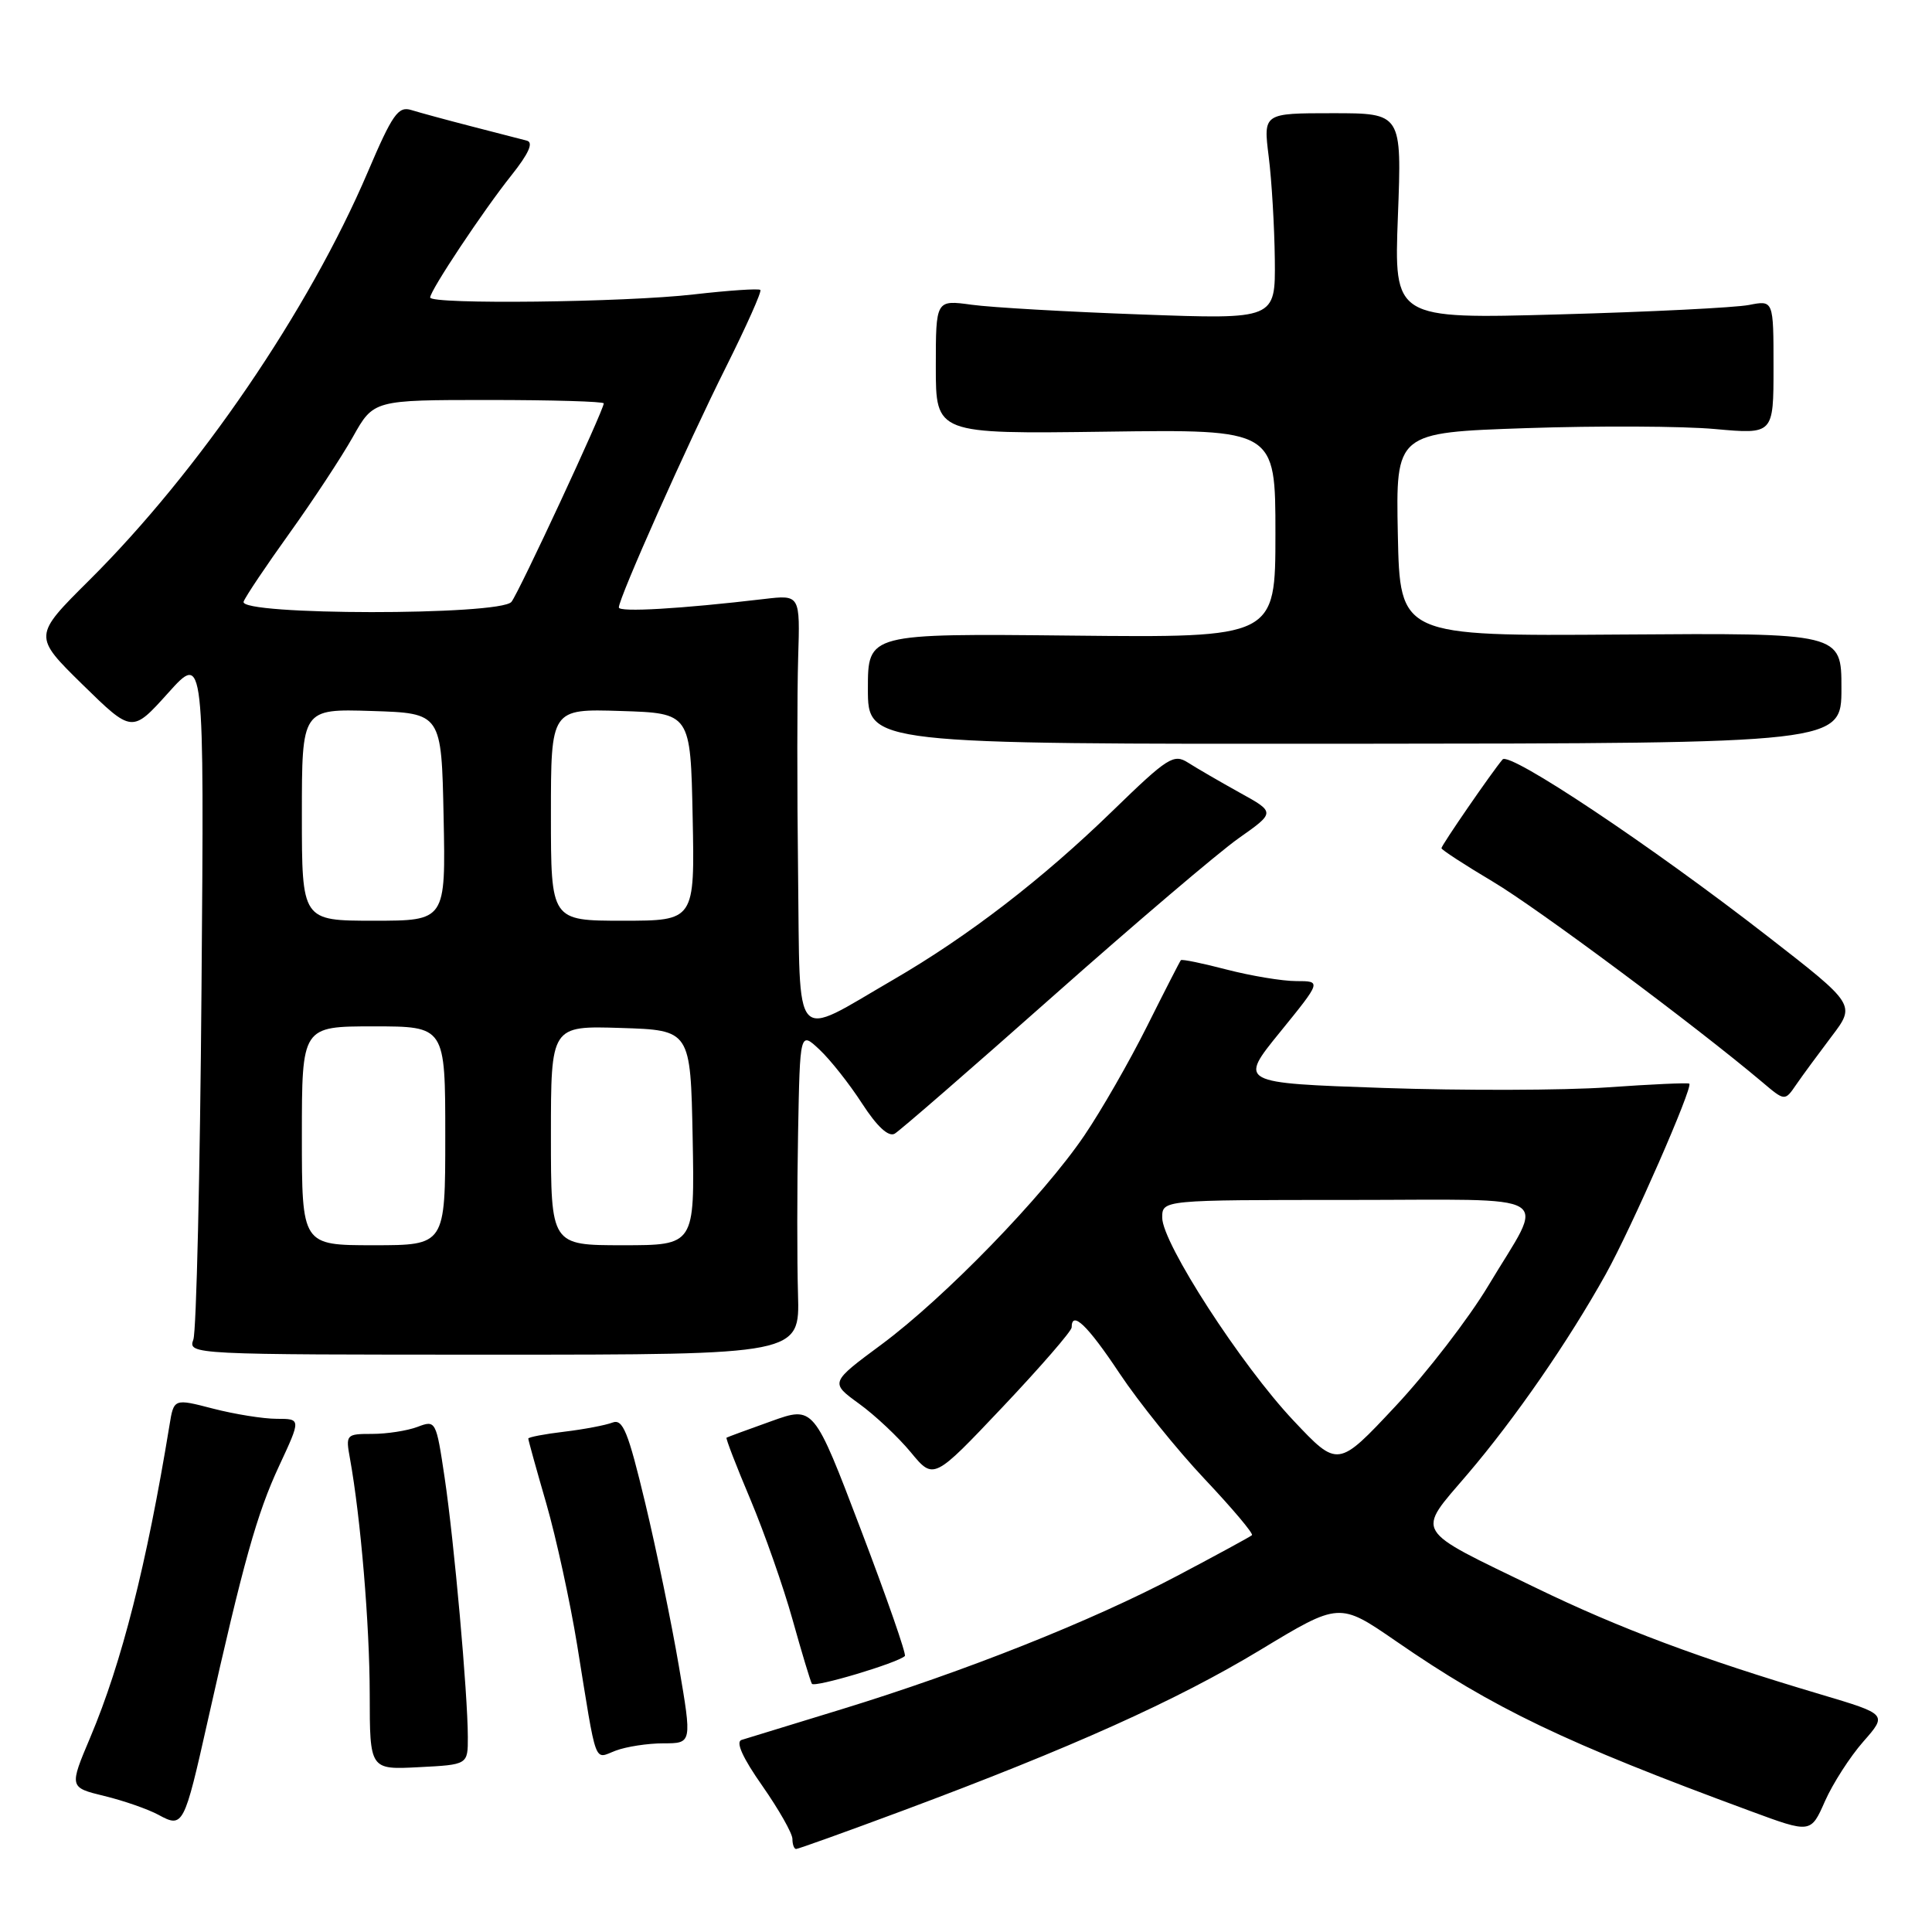 <?xml version="1.0" encoding="UTF-8" standalone="no"?>
<!DOCTYPE svg PUBLIC "-//W3C//DTD SVG 1.1//EN" "http://www.w3.org/Graphics/SVG/1.1/DTD/svg11.dtd" >
<svg xmlns="http://www.w3.org/2000/svg" xmlns:xlink="http://www.w3.org/1999/xlink" version="1.1" viewBox="0 0 256 256">
 <g >
 <path fill="currentColor"
d=" M 119.60 239.93 C 142.00 231.58 155.90 225.33 166.99 218.63 C 177.47 212.29 177.47 212.29 184.99 217.47 C 197.89 226.38 207.34 230.91 231.98 239.99 C 239.94 242.93 239.94 242.93 241.82 238.66 C 242.86 236.32 245.14 232.77 246.90 230.77 C 250.08 227.15 250.08 227.15 241.29 224.53 C 225.30 219.78 214.63 215.79 203.50 210.39 C 187.06 202.42 187.61 203.35 194.47 195.32 C 200.75 187.96 207.84 177.70 212.77 168.84 C 216.20 162.68 224.38 144.00 223.84 143.59 C 223.65 143.45 218.78 143.67 213.00 144.08 C 207.22 144.48 193.87 144.52 183.32 144.16 C 164.13 143.50 164.13 143.50 169.62 136.75 C 175.10 130.00 175.10 130.00 171.76 130.00 C 169.92 130.00 165.79 129.31 162.57 128.48 C 159.35 127.64 156.61 127.07 156.47 127.23 C 156.34 127.38 154.32 131.32 151.98 136.00 C 149.64 140.68 145.91 147.18 143.68 150.46 C 138.23 158.50 125.20 171.92 116.83 178.13 C 109.98 183.20 109.98 183.20 113.82 185.99 C 115.94 187.52 119.02 190.42 120.69 192.44 C 123.71 196.10 123.71 196.10 132.85 186.44 C 137.88 181.12 142.00 176.37 142.00 175.89 C 142.00 173.58 144.10 175.59 148.34 181.97 C 150.89 185.80 155.97 192.11 159.63 195.99 C 163.29 199.87 166.11 203.21 165.89 203.42 C 165.68 203.62 161.22 206.04 156.00 208.80 C 144.62 214.81 127.86 221.47 111.50 226.49 C 104.90 228.51 98.94 230.34 98.26 230.55 C 97.45 230.80 98.41 232.93 101.01 236.63 C 103.20 239.77 105.00 242.93 105.00 243.67 C 105.00 244.40 105.22 245.00 105.49 245.00 C 105.76 245.00 112.11 242.72 119.60 239.93 Z  M 27.53 228.00 C 32.24 207.01 34.04 200.56 36.98 194.25 C 39.89 188.00 39.89 188.00 36.67 188.00 C 34.89 188.00 31.10 187.39 28.23 186.65 C 23.03 185.30 23.03 185.30 22.45 188.90 C 19.43 207.33 16.13 220.33 11.98 230.17 C 9.16 236.84 9.16 236.84 13.83 237.98 C 16.40 238.60 19.62 239.73 20.99 240.47 C 24.26 242.25 24.39 242.00 27.53 228.00 Z  M 61.99 230.16 C 61.98 224.44 60.18 204.30 58.92 195.82 C 57.79 188.23 57.74 188.15 55.32 189.07 C 53.97 189.58 51.27 190.00 49.32 190.00 C 45.87 190.00 45.79 190.08 46.37 193.25 C 47.79 201.10 48.98 215.28 48.99 224.50 C 49.00 234.50 49.00 234.50 55.50 234.16 C 62.00 233.83 62.00 233.83 61.99 230.16 Z  M 87.91 231.00 C 91.70 231.00 91.70 231.00 89.95 220.75 C 88.99 215.11 86.99 205.41 85.50 199.18 C 83.22 189.66 82.53 187.97 81.15 188.50 C 80.24 188.85 77.36 189.40 74.75 189.71 C 72.14 190.02 70.00 190.43 70.00 190.62 C 70.00 190.81 71.07 194.69 72.39 199.23 C 73.70 203.78 75.54 212.22 76.48 218.00 C 79.13 234.39 78.65 233.08 81.58 231.97 C 82.98 231.44 85.83 231.00 87.91 231.00 Z  M 119.90 219.43 C 120.12 219.21 117.49 211.67 114.06 202.66 C 107.83 186.29 107.83 186.29 102.16 188.33 C 99.05 189.44 96.39 190.42 96.27 190.50 C 96.14 190.57 97.56 194.26 99.43 198.68 C 101.29 203.11 103.81 210.28 105.02 214.62 C 106.23 218.95 107.38 222.77 107.58 223.11 C 107.91 223.65 118.95 220.35 119.90 219.43 Z  M 105.74 171.50 C 105.61 167.10 105.61 157.46 105.75 150.08 C 106.00 136.65 106.00 136.65 108.59 139.08 C 110.01 140.41 112.55 143.62 114.23 146.22 C 116.22 149.29 117.73 150.68 118.55 150.22 C 119.24 149.82 128.68 141.62 139.53 132.00 C 150.38 122.38 161.45 112.96 164.13 111.07 C 169.00 107.64 169.00 107.64 164.25 105.02 C 161.64 103.57 158.57 101.79 157.43 101.06 C 155.52 99.84 154.73 100.35 147.43 107.44 C 138.12 116.49 128.30 124.05 118.34 129.83 C 104.86 137.65 106.04 138.97 105.75 115.73 C 105.61 104.60 105.62 91.74 105.76 87.16 C 106.02 78.81 106.02 78.81 101.26 79.37 C 90.16 80.68 82.00 81.15 82.00 80.49 C 82.00 79.23 91.11 58.79 96.19 48.65 C 98.90 43.22 100.96 38.62 100.75 38.42 C 100.55 38.21 96.58 38.48 91.94 39.01 C 82.79 40.07 57.00 40.36 57.00 39.42 C 57.00 38.49 64.04 27.90 67.75 23.25 C 70.05 20.36 70.72 18.88 69.82 18.64 C 69.09 18.45 65.80 17.60 62.50 16.75 C 59.20 15.90 55.60 14.92 54.50 14.58 C 52.77 14.04 52.00 15.13 48.73 22.80 C 40.91 41.12 26.36 62.44 11.82 76.89 C 4.39 84.28 4.39 84.28 10.94 90.71 C 17.50 97.13 17.50 97.13 22.28 91.82 C 27.06 86.50 27.06 86.50 26.70 131.00 C 26.51 155.48 26.02 176.40 25.62 177.50 C 24.90 179.48 25.32 179.50 65.43 179.50 C 105.97 179.50 105.97 179.50 105.74 171.50 Z  M 242.69 137.34 C 245.89 133.13 245.89 133.13 234.19 124.04 C 218.74 112.03 200.02 99.55 199.10 100.63 C 197.72 102.25 191.00 112.00 191.00 112.39 C 191.00 112.60 194.06 114.59 197.79 116.81 C 203.70 120.32 224.62 135.89 233.50 143.38 C 236.50 145.92 236.50 145.92 238.00 143.73 C 238.82 142.53 240.94 139.66 242.69 137.34 Z  M 244.00 91.19 C 244.00 83.87 244.00 83.87 214.75 84.08 C 185.50 84.29 185.50 84.29 185.22 70.80 C 184.95 57.32 184.95 57.32 202.22 56.73 C 211.73 56.41 222.99 56.46 227.25 56.85 C 235.00 57.55 235.00 57.55 235.00 48.66 C 235.00 39.77 235.00 39.77 231.75 40.41 C 229.96 40.76 218.65 41.33 206.60 41.66 C 184.71 42.27 184.71 42.27 185.23 28.63 C 185.75 15.00 185.75 15.00 176.57 15.00 C 167.39 15.00 167.39 15.00 168.11 20.75 C 168.51 23.91 168.87 30.06 168.92 34.41 C 169.00 42.32 169.00 42.32 151.25 41.67 C 141.48 41.32 131.36 40.74 128.75 40.38 C 124.00 39.73 124.00 39.73 124.00 48.61 C 124.00 57.50 124.00 57.50 146.50 57.20 C 169.00 56.89 169.00 56.89 169.00 70.70 C 169.00 84.50 169.00 84.50 142.00 84.22 C 115.00 83.94 115.00 83.94 115.00 91.27 C 115.00 98.60 115.00 98.60 179.50 98.55 C 244.00 98.50 244.00 98.50 244.00 91.19 Z  M 171.39 188.23 C 164.46 180.88 154.00 164.71 154.00 161.35 C 154.00 159.00 154.00 159.00 178.61 159.00 C 206.92 159.00 204.79 157.70 197.21 170.36 C 194.62 174.68 189.08 181.88 184.89 186.35 C 177.28 194.48 177.28 194.48 171.39 188.23 Z  M 40.00 150.50 C 40.00 136.00 40.00 136.00 49.50 136.00 C 59.00 136.00 59.00 136.00 59.00 150.50 C 59.00 165.00 59.00 165.00 49.50 165.00 C 40.00 165.00 40.00 165.00 40.00 150.50 Z  M 73.00 150.46 C 73.00 135.92 73.00 135.92 82.25 136.21 C 91.50 136.50 91.50 136.50 91.78 150.75 C 92.05 165.00 92.05 165.00 82.53 165.00 C 73.00 165.00 73.00 165.00 73.00 150.46 Z  M 40.00 107.96 C 40.00 93.92 40.00 93.92 49.25 94.21 C 58.50 94.50 58.50 94.50 58.78 108.25 C 59.06 122.00 59.06 122.00 49.53 122.00 C 40.00 122.00 40.00 122.00 40.00 107.96 Z  M 73.00 107.96 C 73.00 93.92 73.00 93.92 82.25 94.21 C 91.50 94.50 91.50 94.50 91.78 108.25 C 92.06 122.00 92.06 122.00 82.53 122.00 C 73.00 122.00 73.00 122.00 73.00 107.96 Z  M 32.28 79.72 C 32.54 79.02 35.30 74.92 38.39 70.61 C 41.48 66.30 45.25 60.57 46.76 57.89 C 49.50 53.00 49.50 53.00 64.75 53.00 C 73.14 53.00 80.00 53.20 80.00 53.45 C 80.00 54.34 68.75 78.54 67.77 79.75 C 66.29 81.58 31.57 81.55 32.28 79.72 Z "/>
</g>
</svg>